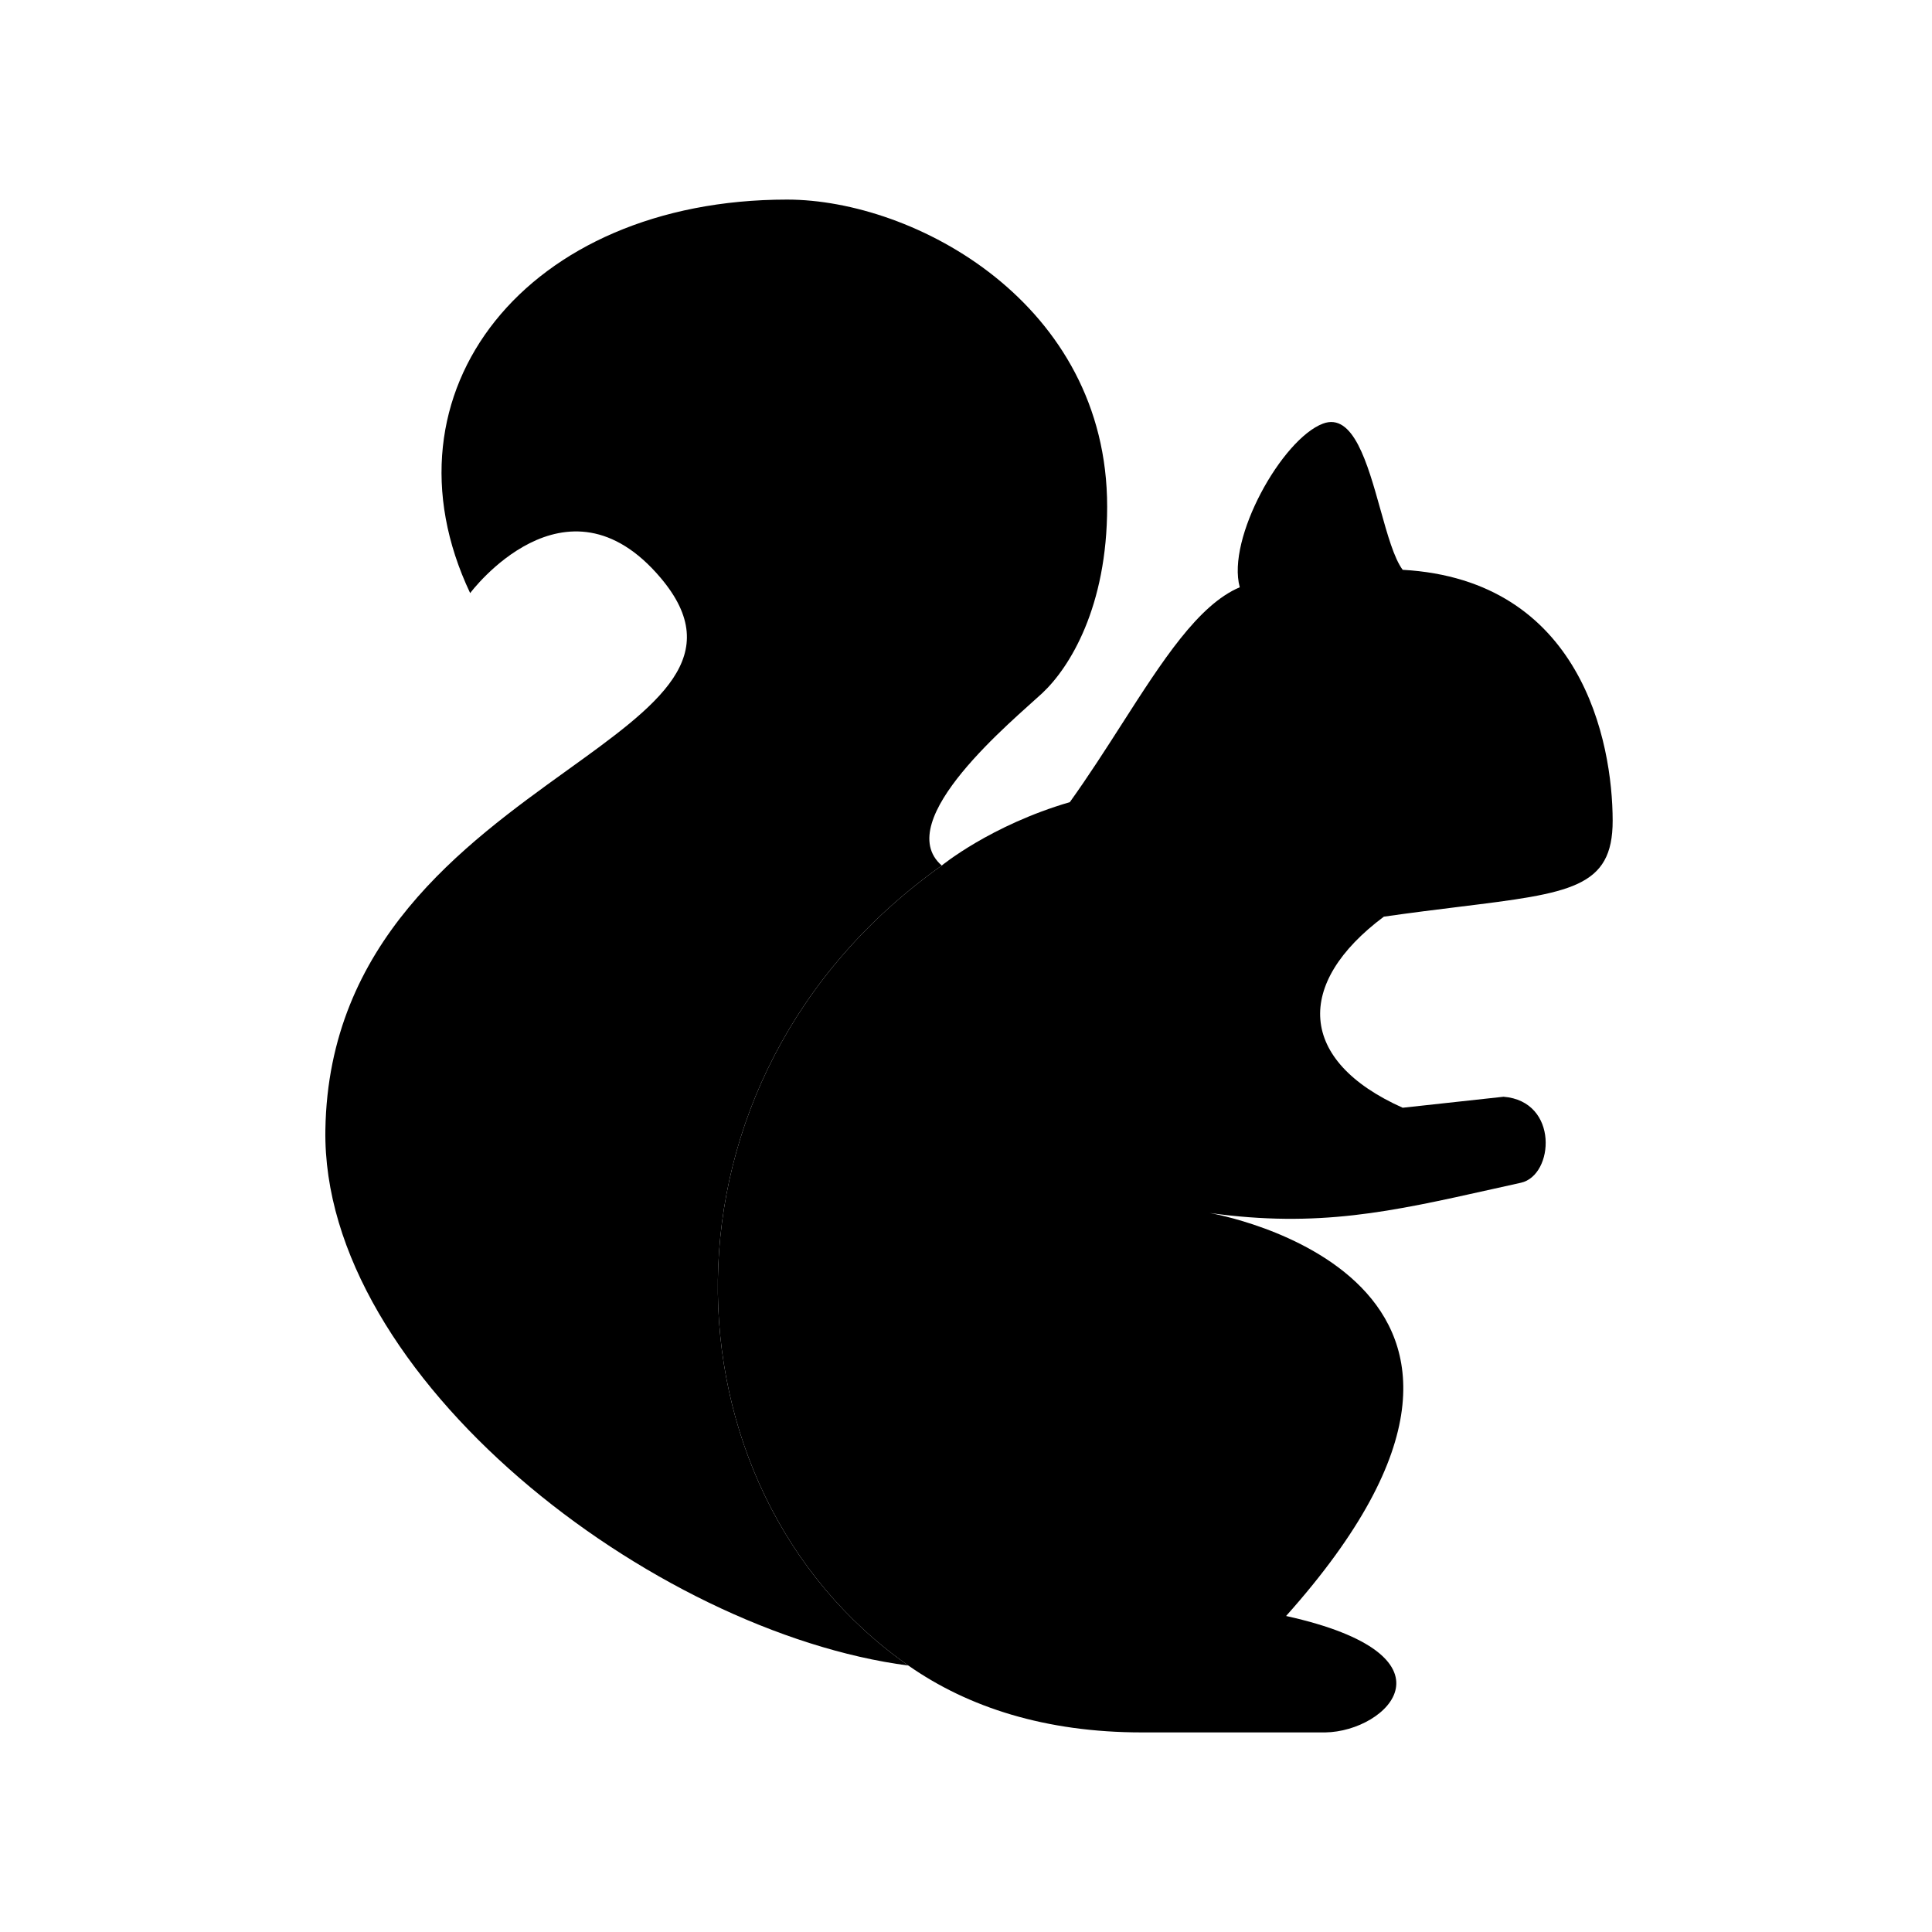 <svg width="484" height="484" viewBox="0 0 484 484" fill="none" xmlns="http://www.w3.org/2000/svg">
<path d="M286.049 434C261.942 434 242.533 427.725 227.575 417.254C164.504 373.102 160.566 270.348 235.926 216.831C235.926 216.831 248.138 206.764 268.01 200.951C272.668 194.453 276.957 187.762 281.049 181.377C291.225 165.502 300.186 151.522 310.584 147.119C307.232 134.883 321.159 110.023 331.4 106.134C338.996 103.249 342.572 116.029 345.814 127.618C347.575 133.914 349.238 139.858 351.394 142.747C396.17 145.281 403.976 185.805 404 205.592C404.021 222.422 393.425 223.73 365.65 227.158C360.045 227.85 353.741 228.628 346.684 229.637C324.3 246.345 325.07 265.737 351.394 277.509L376.666 274.754C390.592 275.868 389.338 294.465 381.01 296.301C378.535 296.846 376.132 297.383 373.79 297.907C348.486 303.563 330.223 307.646 303.058 303.877C303.058 303.877 398 319.994 322.187 404.833C366.667 414.667 347.732 433.777 332 434H286.049Z" fill="black"/>
<path d="M197.169 50C131.908 50 93.923 98.206 117.783 148.583C117.783 148.583 141.642 116.522 165.504 144.766C181.973 164.258 165.027 176.456 142.151 192.923C116.076 211.692 82.297 236.007 81.513 282.99C80.479 344.954 163.334 408.868 227.575 417.254C164.504 373.102 160.566 270.348 235.926 216.831C222.997 205.592 254.124 180.157 261.067 173.685C268.01 167.213 277.363 152.001 277.363 126.927C277.363 75.888 229.044 50 197.169 50Z" fill="black"/>
</svg>
